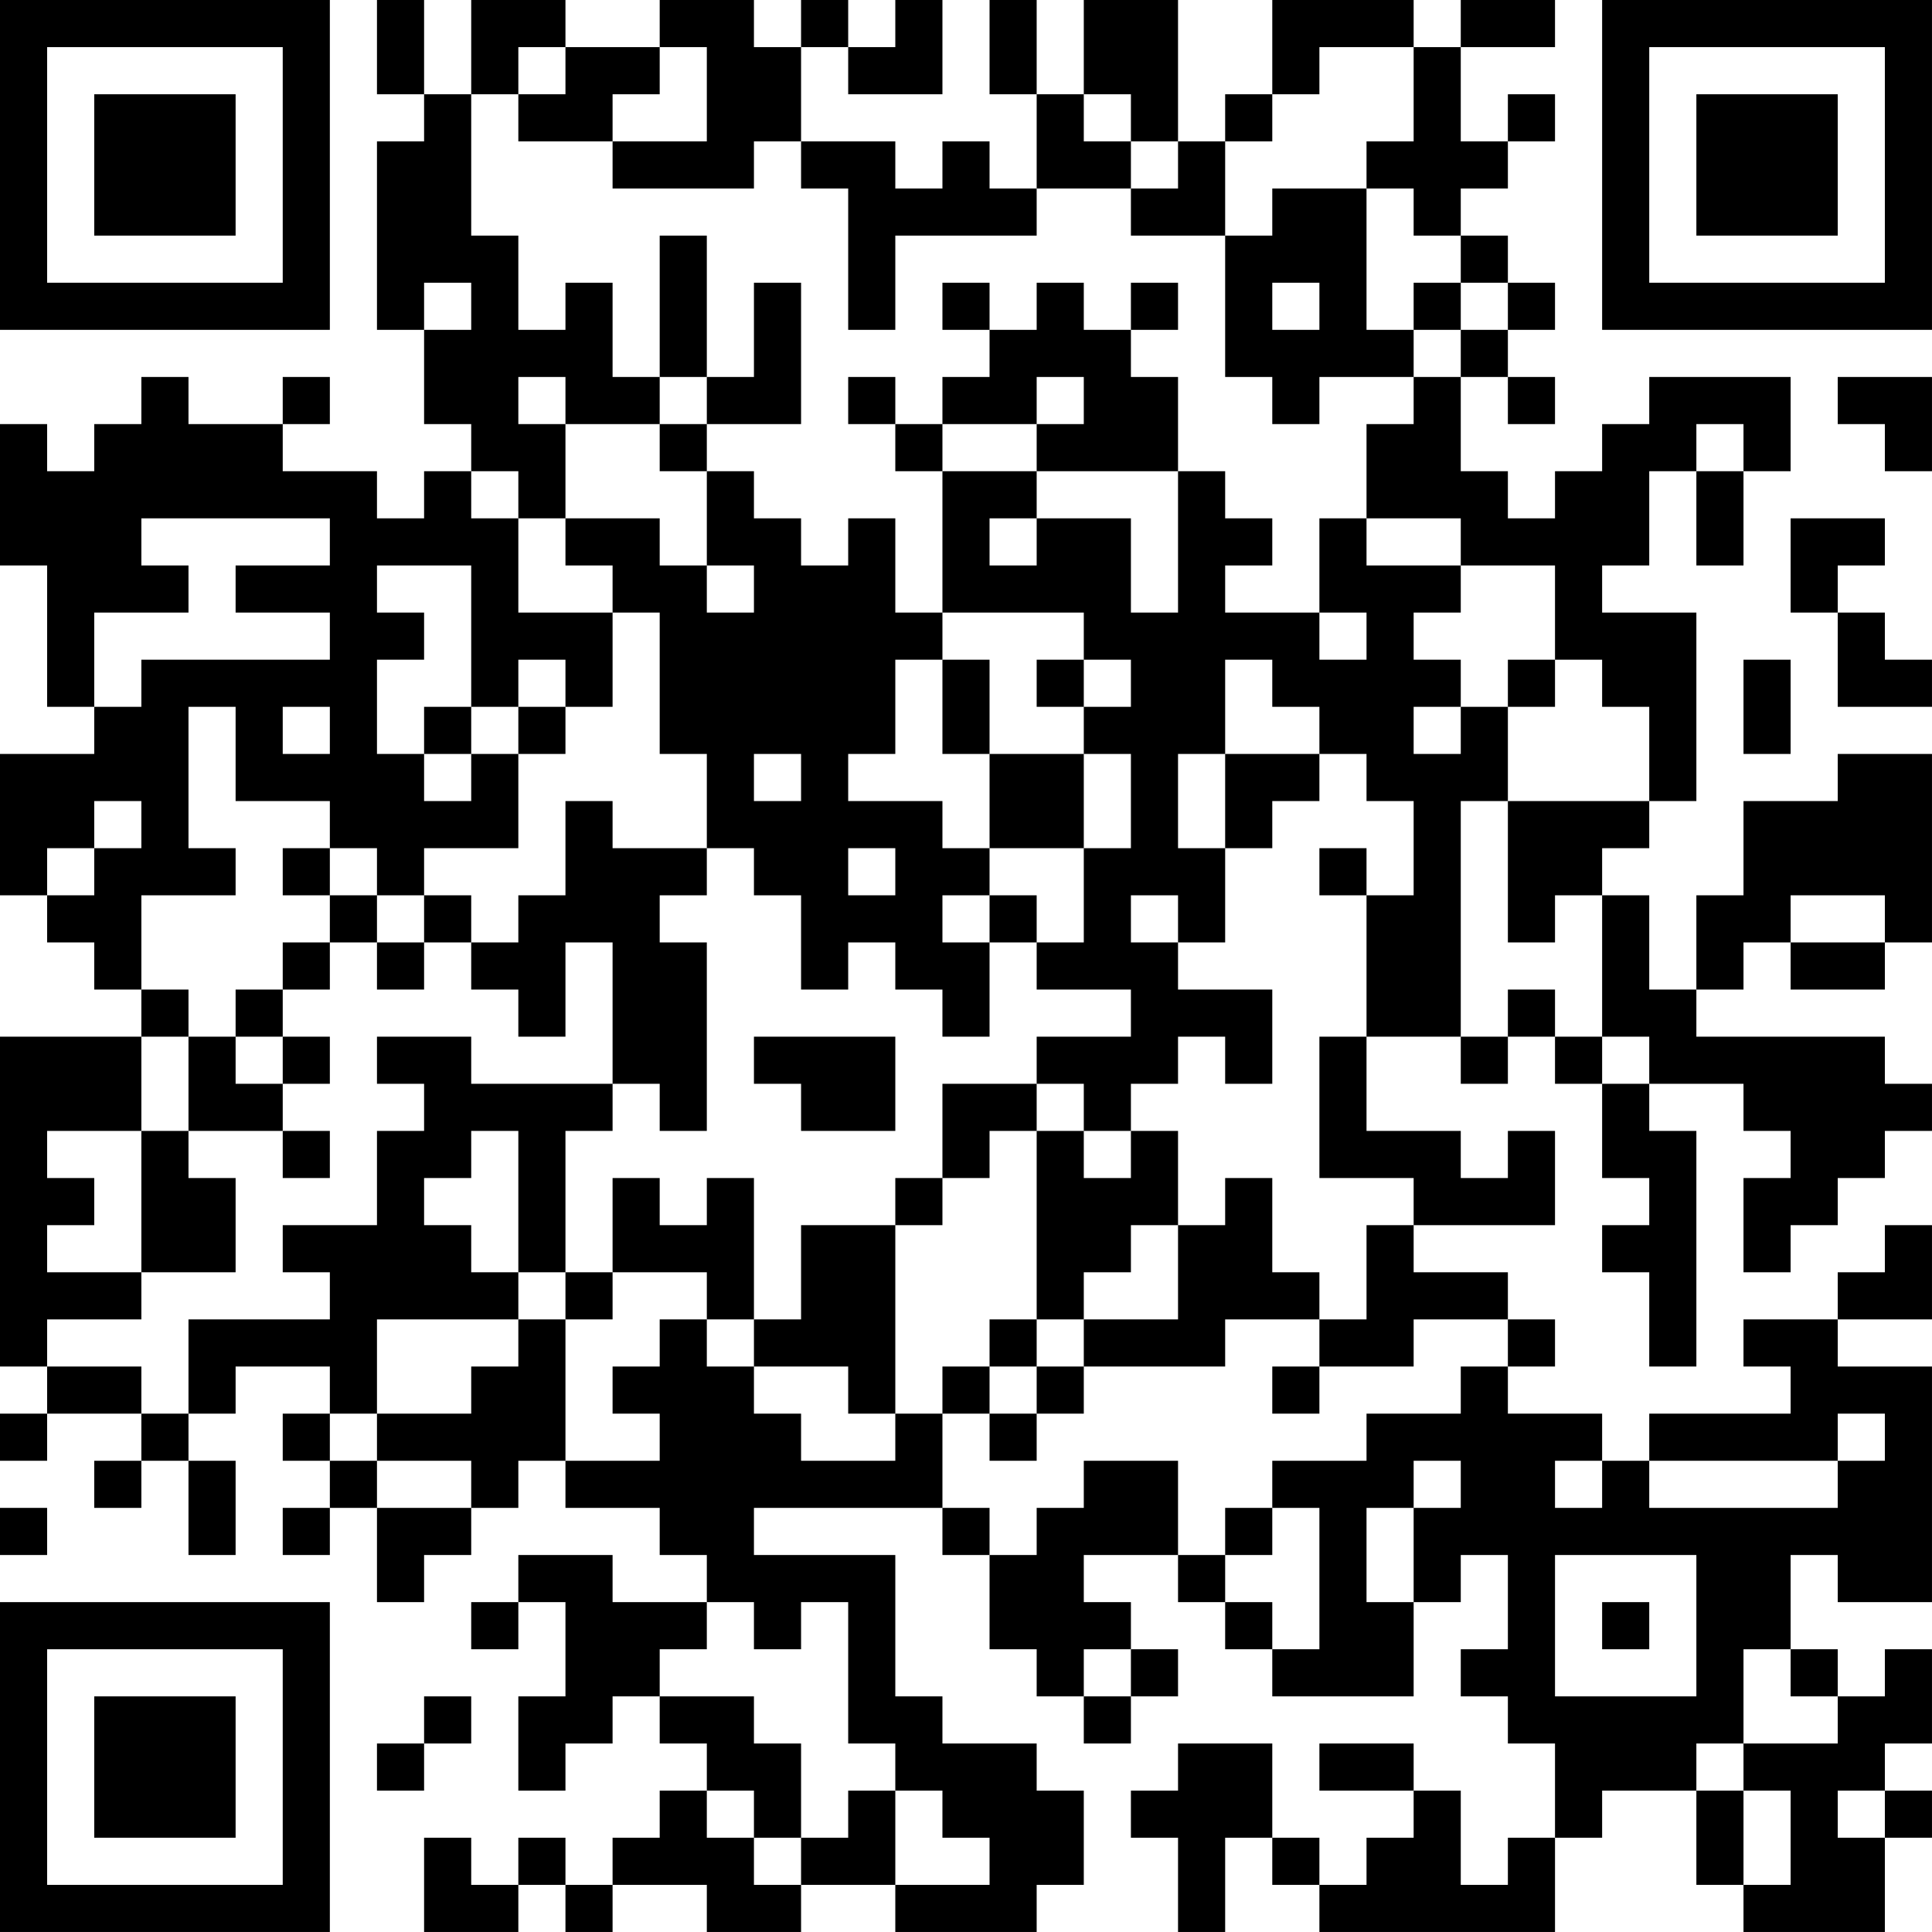 <?xml version="1.0" encoding="UTF-8"?>
<svg xmlns="http://www.w3.org/2000/svg" version="1.1" width="200" height="200" viewBox="0 0 200 200"><rect x="0" y="0" width="200" height="200" fill="#ffffff"/><g transform="scale(4.878)"><g transform="translate(0,0)"><path fill-rule="evenodd" d="M8 0L8 2L9 2L9 3L8 3L8 7L9 7L9 9L10 9L10 10L9 10L9 11L8 11L8 10L6 10L6 9L7 9L7 8L6 8L6 9L4 9L4 8L3 8L3 9L2 9L2 10L1 10L1 9L0 9L0 12L1 12L1 15L2 15L2 16L0 16L0 19L1 19L1 20L2 20L2 21L3 21L3 22L0 22L0 29L1 29L1 30L0 30L0 31L1 31L1 30L3 30L3 31L2 31L2 32L3 32L3 31L4 31L4 33L5 33L5 31L4 31L4 30L5 30L5 29L7 29L7 30L6 30L6 31L7 31L7 32L6 32L6 33L7 33L7 32L8 32L8 34L9 34L9 33L10 33L10 32L11 32L11 31L12 31L12 32L14 32L14 33L15 33L15 34L13 34L13 33L11 33L11 34L10 34L10 35L11 35L11 34L12 34L12 36L11 36L11 38L12 38L12 37L13 37L13 36L14 36L14 37L15 37L15 38L14 38L14 39L13 39L13 40L12 40L12 39L11 39L11 40L10 40L10 39L9 39L9 41L11 41L11 40L12 40L12 41L13 41L13 40L15 40L15 41L17 41L17 40L19 40L19 41L22 41L22 40L23 40L23 38L22 38L22 37L20 37L20 36L19 36L19 33L16 33L16 32L20 32L20 33L21 33L21 35L22 35L22 36L23 36L23 37L24 37L24 36L25 36L25 35L24 35L24 34L23 34L23 33L25 33L25 34L26 34L26 35L27 35L27 36L30 36L30 34L31 34L31 33L32 33L32 35L31 35L31 36L32 36L32 37L33 37L33 39L32 39L32 40L31 40L31 38L30 38L30 37L28 37L28 38L30 38L30 39L29 39L29 40L28 40L28 39L27 39L27 37L25 37L25 38L24 38L24 39L25 39L25 41L26 41L26 39L27 39L27 40L28 40L28 41L33 41L33 39L34 39L34 38L36 38L36 40L37 40L37 41L40 41L40 39L41 39L41 38L40 38L40 37L41 37L41 35L40 35L40 36L39 36L39 35L38 35L38 33L39 33L39 34L41 34L41 29L39 29L39 28L41 28L41 26L40 26L40 27L39 27L39 28L37 28L37 29L38 29L38 30L35 30L35 31L34 31L34 30L32 30L32 29L33 29L33 28L32 28L32 27L30 27L30 26L33 26L33 24L32 24L32 25L31 25L31 24L29 24L29 22L31 22L31 23L32 23L32 22L33 22L33 23L34 23L34 25L35 25L35 26L34 26L34 27L35 27L35 29L36 29L36 24L35 24L35 23L37 23L37 24L38 24L38 25L37 25L37 27L38 27L38 26L39 26L39 25L40 25L40 24L41 24L41 23L40 23L40 22L36 22L36 21L37 21L37 20L38 20L38 21L40 21L40 20L41 20L41 16L39 16L39 17L37 17L37 19L36 19L36 21L35 21L35 19L34 19L34 18L35 18L35 17L36 17L36 13L34 13L34 12L35 12L35 10L36 10L36 12L37 12L37 10L38 10L38 8L35 8L35 9L34 9L34 10L33 10L33 11L32 11L32 10L31 10L31 8L32 8L32 9L33 9L33 8L32 8L32 7L33 7L33 6L32 6L32 5L31 5L31 4L32 4L32 3L33 3L33 2L32 2L32 3L31 3L31 1L33 1L33 0L31 0L31 1L30 1L30 0L27 0L27 2L26 2L26 3L25 3L25 0L23 0L23 2L22 2L22 0L21 0L21 2L22 2L22 4L21 4L21 3L20 3L20 4L19 4L19 3L17 3L17 1L18 1L18 2L20 2L20 0L19 0L19 1L18 1L18 0L17 0L17 1L16 1L16 0L14 0L14 1L12 1L12 0L10 0L10 2L9 2L9 0ZM11 1L11 2L10 2L10 5L11 5L11 7L12 7L12 6L13 6L13 8L14 8L14 9L12 9L12 8L11 8L11 9L12 9L12 11L11 11L11 10L10 10L10 11L11 11L11 13L13 13L13 15L12 15L12 14L11 14L11 15L10 15L10 12L8 12L8 13L9 13L9 14L8 14L8 16L9 16L9 17L10 17L10 16L11 16L11 18L9 18L9 19L8 19L8 18L7 18L7 17L5 17L5 15L4 15L4 18L5 18L5 19L3 19L3 21L4 21L4 22L3 22L3 24L1 24L1 25L2 25L2 26L1 26L1 27L3 27L3 28L1 28L1 29L3 29L3 30L4 30L4 28L7 28L7 27L6 27L6 26L8 26L8 24L9 24L9 23L8 23L8 22L10 22L10 23L13 23L13 24L12 24L12 27L11 27L11 24L10 24L10 25L9 25L9 26L10 26L10 27L11 27L11 28L8 28L8 30L7 30L7 31L8 31L8 32L10 32L10 31L8 31L8 30L10 30L10 29L11 29L11 28L12 28L12 31L14 31L14 30L13 30L13 29L14 29L14 28L15 28L15 29L16 29L16 30L17 30L17 31L19 31L19 30L20 30L20 32L21 32L21 33L22 33L22 32L23 32L23 31L25 31L25 33L26 33L26 34L27 34L27 35L28 35L28 32L27 32L27 31L29 31L29 30L31 30L31 29L32 29L32 28L30 28L30 29L28 29L28 28L29 28L29 26L30 26L30 25L28 25L28 22L29 22L29 19L30 19L30 17L29 17L29 16L28 16L28 15L27 15L27 14L26 14L26 16L25 16L25 18L26 18L26 20L25 20L25 19L24 19L24 20L25 20L25 21L27 21L27 23L26 23L26 22L25 22L25 23L24 23L24 24L23 24L23 23L22 23L22 22L24 22L24 21L22 21L22 20L23 20L23 18L24 18L24 16L23 16L23 15L24 15L24 14L23 14L23 13L20 13L20 10L22 10L22 11L21 11L21 12L22 12L22 11L24 11L24 13L25 13L25 10L26 10L26 11L27 11L27 12L26 12L26 13L28 13L28 14L29 14L29 13L28 13L28 11L29 11L29 12L31 12L31 13L30 13L30 14L31 14L31 15L30 15L30 16L31 16L31 15L32 15L32 17L31 17L31 22L32 22L32 21L33 21L33 22L34 22L34 23L35 23L35 22L34 22L34 19L33 19L33 20L32 20L32 17L35 17L35 15L34 15L34 14L33 14L33 12L31 12L31 11L29 11L29 9L30 9L30 8L31 8L31 7L32 7L32 6L31 6L31 5L30 5L30 4L29 4L29 3L30 3L30 1L28 1L28 2L27 2L27 3L26 3L26 5L24 5L24 4L25 4L25 3L24 3L24 2L23 2L23 3L24 3L24 4L22 4L22 5L19 5L19 7L18 7L18 4L17 4L17 3L16 3L16 4L13 4L13 3L15 3L15 1L14 1L14 2L13 2L13 3L11 3L11 2L12 2L12 1ZM27 4L27 5L26 5L26 8L27 8L27 9L28 9L28 8L30 8L30 7L31 7L31 6L30 6L30 7L29 7L29 4ZM14 5L14 8L15 8L15 9L14 9L14 10L15 10L15 12L14 12L14 11L12 11L12 12L13 12L13 13L14 13L14 16L15 16L15 18L13 18L13 17L12 17L12 19L11 19L11 20L10 20L10 19L9 19L9 20L8 20L8 19L7 19L7 18L6 18L6 19L7 19L7 20L6 20L6 21L5 21L5 22L4 22L4 24L3 24L3 27L5 27L5 25L4 25L4 24L6 24L6 25L7 25L7 24L6 24L6 23L7 23L7 22L6 22L6 21L7 21L7 20L8 20L8 21L9 21L9 20L10 20L10 21L11 21L11 22L12 22L12 20L13 20L13 23L14 23L14 24L15 24L15 20L14 20L14 19L15 19L15 18L16 18L16 19L17 19L17 21L18 21L18 20L19 20L19 21L20 21L20 22L21 22L21 20L22 20L22 19L21 19L21 18L23 18L23 16L21 16L21 14L20 14L20 13L19 13L19 11L18 11L18 12L17 12L17 11L16 11L16 10L15 10L15 9L17 9L17 6L16 6L16 8L15 8L15 5ZM9 6L9 7L10 7L10 6ZM20 6L20 7L21 7L21 8L20 8L20 9L19 9L19 8L18 8L18 9L19 9L19 10L20 10L20 9L22 9L22 10L25 10L25 8L24 8L24 7L25 7L25 6L24 6L24 7L23 7L23 6L22 6L22 7L21 7L21 6ZM27 6L27 7L28 7L28 6ZM22 8L22 9L23 9L23 8ZM39 8L39 9L40 9L40 10L41 10L41 8ZM36 9L36 10L37 10L37 9ZM3 11L3 12L4 12L4 13L2 13L2 15L3 15L3 14L7 14L7 13L5 13L5 12L7 12L7 11ZM38 11L38 13L39 13L39 15L41 15L41 14L40 14L40 13L39 13L39 12L40 12L40 11ZM15 12L15 13L16 13L16 12ZM19 14L19 16L18 16L18 17L20 17L20 18L21 18L21 16L20 16L20 14ZM22 14L22 15L23 15L23 14ZM32 14L32 15L33 15L33 14ZM37 14L37 16L38 16L38 14ZM6 15L6 16L7 16L7 15ZM9 15L9 16L10 16L10 15ZM11 15L11 16L12 16L12 15ZM16 16L16 17L17 17L17 16ZM26 16L26 18L27 18L27 17L28 17L28 16ZM2 17L2 18L1 18L1 19L2 19L2 18L3 18L3 17ZM18 18L18 19L19 19L19 18ZM28 18L28 19L29 19L29 18ZM20 19L20 20L21 20L21 19ZM38 19L38 20L40 20L40 19ZM5 22L5 23L6 23L6 22ZM16 22L16 23L17 23L17 24L19 24L19 22ZM20 23L20 25L19 25L19 26L17 26L17 28L16 28L16 25L15 25L15 26L14 26L14 25L13 25L13 27L12 27L12 28L13 28L13 27L15 27L15 28L16 28L16 29L18 29L18 30L19 30L19 26L20 26L20 25L21 25L21 24L22 24L22 28L21 28L21 29L20 29L20 30L21 30L21 31L22 31L22 30L23 30L23 29L26 29L26 28L28 28L28 27L27 27L27 25L26 25L26 26L25 26L25 24L24 24L24 25L23 25L23 24L22 24L22 23ZM24 26L24 27L23 27L23 28L22 28L22 29L21 29L21 30L22 30L22 29L23 29L23 28L25 28L25 26ZM27 29L27 30L28 30L28 29ZM39 30L39 31L35 31L35 32L39 32L39 31L40 31L40 30ZM30 31L30 32L29 32L29 34L30 34L30 32L31 32L31 31ZM33 31L33 32L34 32L34 31ZM0 32L0 33L1 33L1 32ZM26 32L26 33L27 33L27 32ZM33 33L33 36L36 36L36 33ZM15 34L15 35L14 35L14 36L16 36L16 37L17 37L17 39L16 39L16 38L15 38L15 39L16 39L16 40L17 40L17 39L18 39L18 38L19 38L19 40L21 40L21 39L20 39L20 38L19 38L19 37L18 37L18 34L17 34L17 35L16 35L16 34ZM34 34L34 35L35 35L35 34ZM23 35L23 36L24 36L24 35ZM37 35L37 37L36 37L36 38L37 38L37 40L38 40L38 38L37 38L37 37L39 37L39 36L38 36L38 35ZM9 36L9 37L8 37L8 38L9 38L9 37L10 37L10 36ZM39 38L39 39L40 39L40 38ZM0 0L0 7L7 7L7 0ZM1 1L1 6L6 6L6 1ZM2 2L2 5L5 5L5 2ZM34 0L34 7L41 7L41 0ZM35 1L35 6L40 6L40 1ZM36 2L36 5L39 5L39 2ZM0 34L0 41L7 41L7 34ZM1 35L1 40L6 40L6 35ZM2 36L2 39L5 39L5 36Z" fill="#000000"/></g></g></svg>
